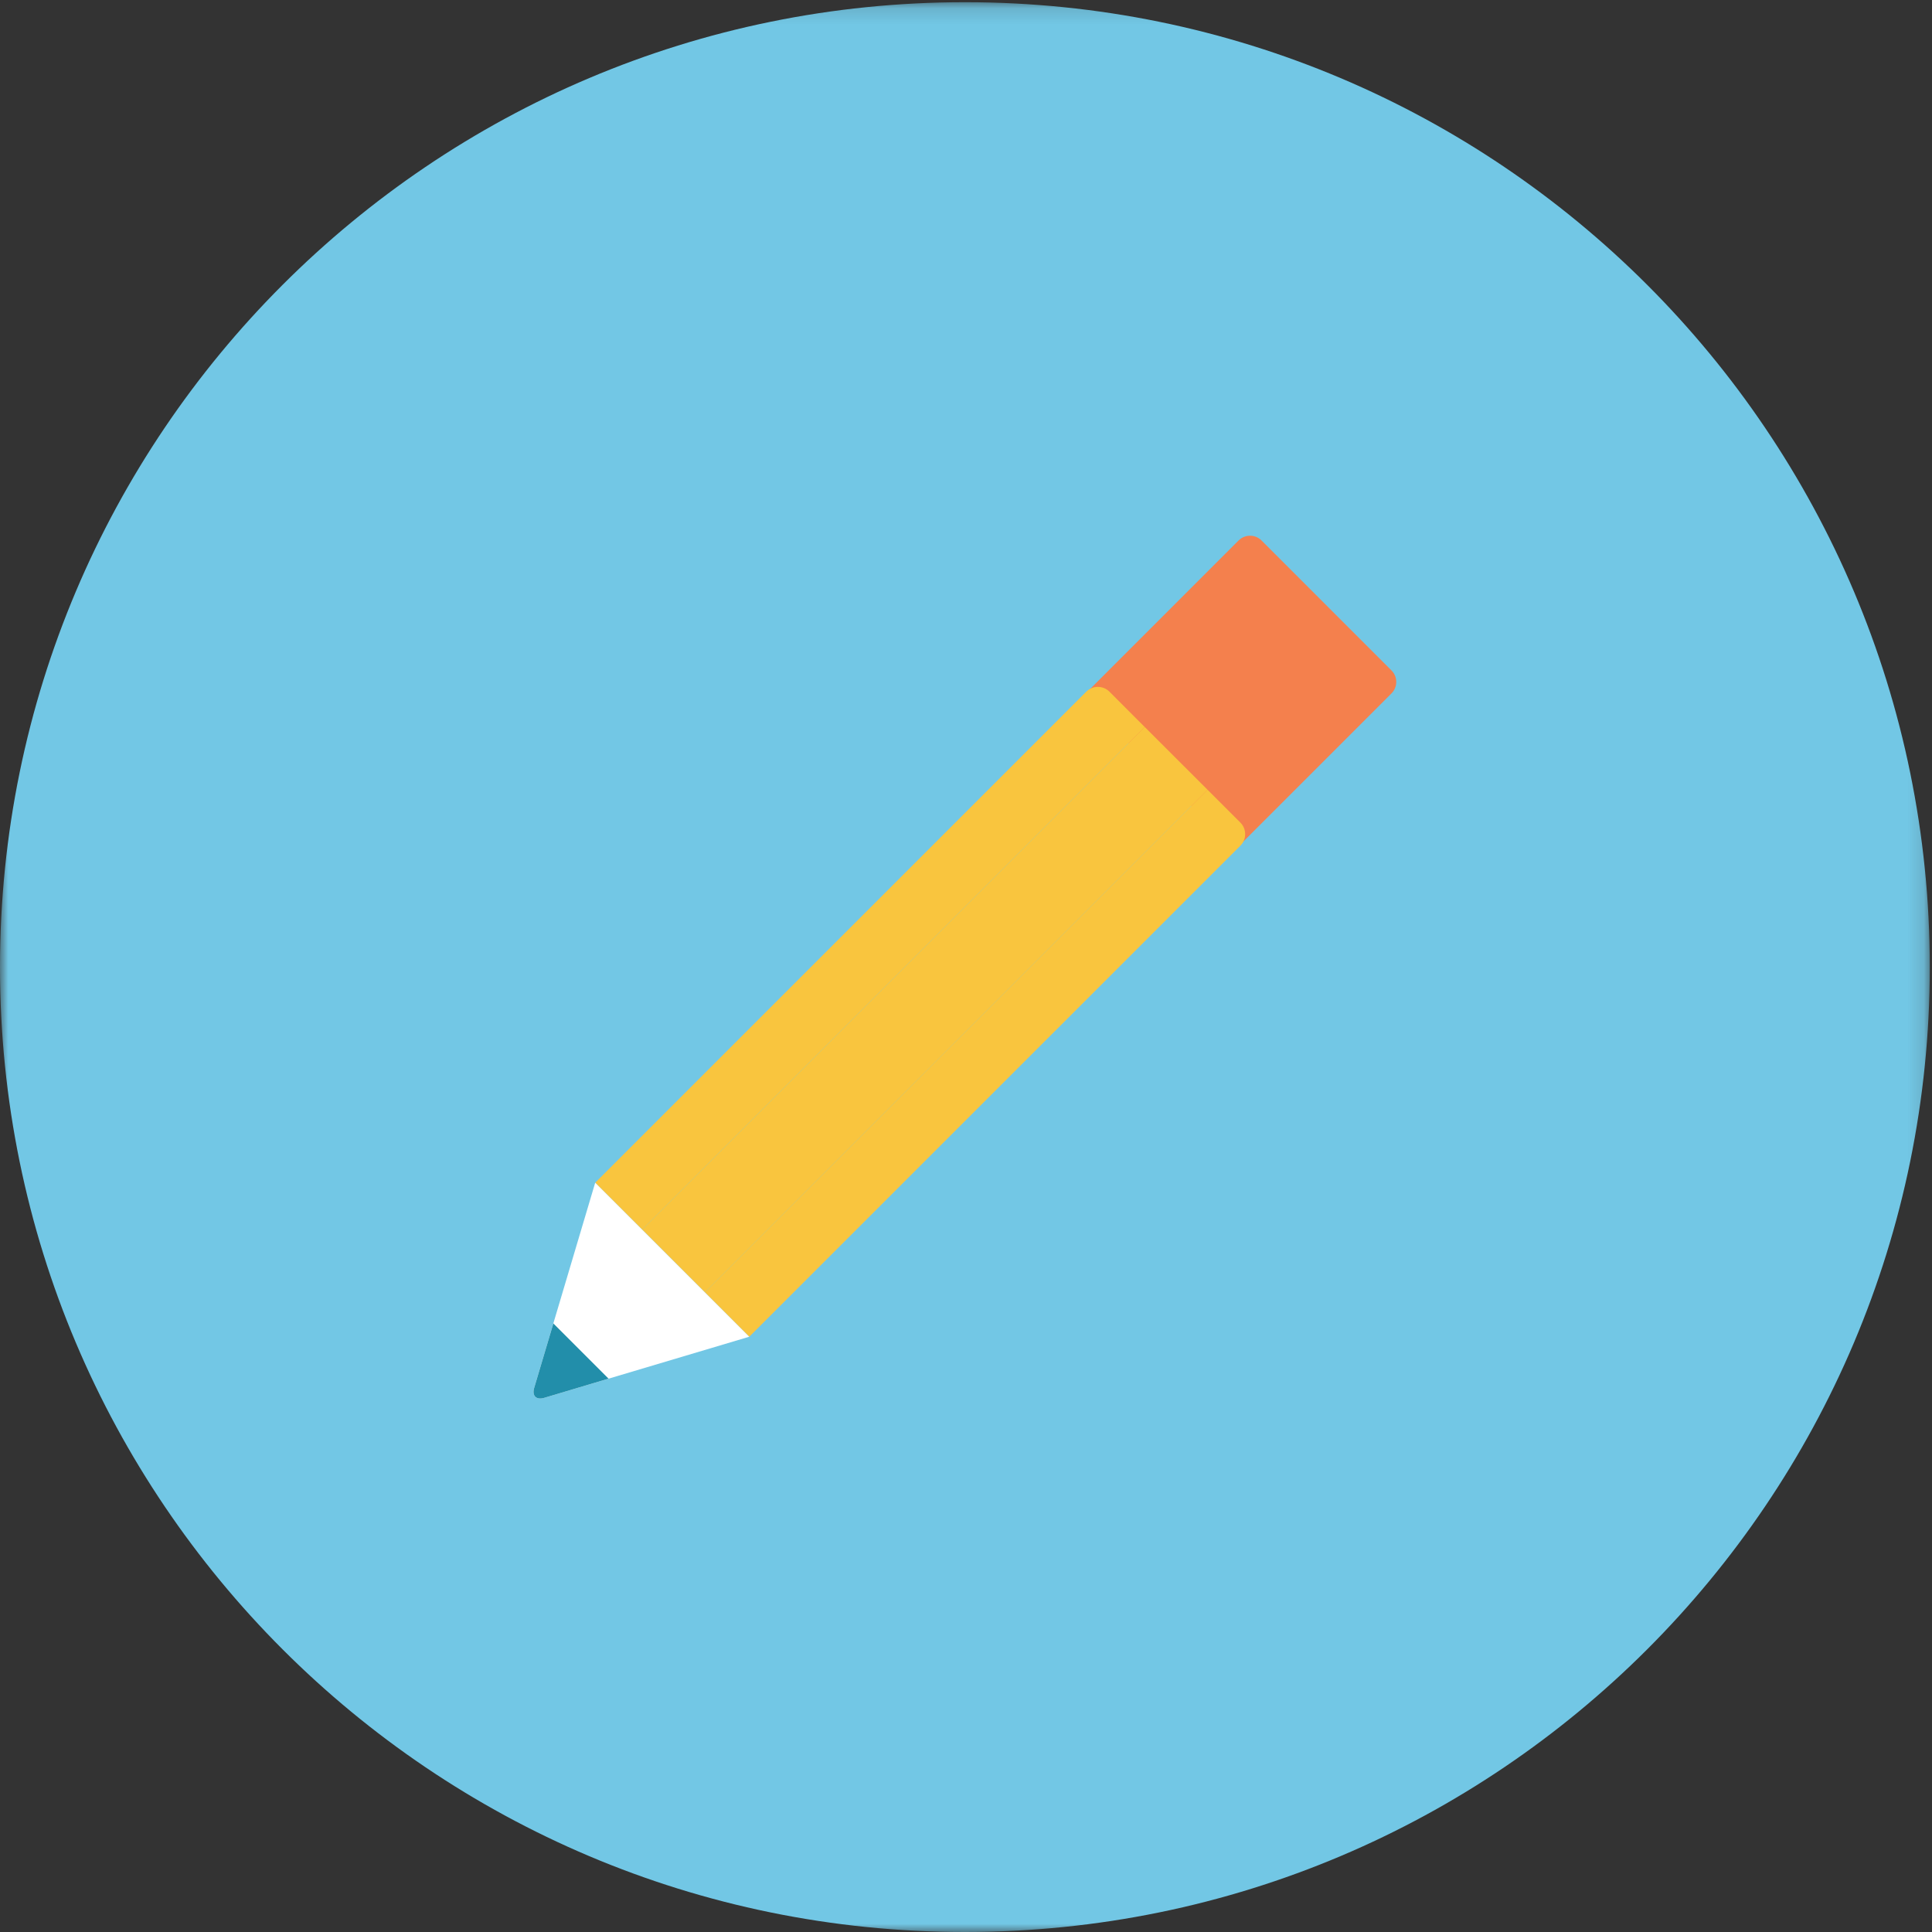 <svg width="120" height="120" viewBox="0 0 120 120" xmlns="http://www.w3.org/2000/svg" xmlns:xlink="http://www.w3.org/1999/xlink"><rect x="0" y="0" width="120" height="120" fill="#333333" stroke="none"/><title>Page 1</title><defs><path id="a" d="M0 .137h119.862V120H0"/><path id="c" d="M9.826.41L.11 10.13l9.502 9.495 9.712-9.716c.393-.39.393-1.032 0-1.425L11.252.41c-.196-.195-.455-.293-.713-.293-.26 0-.518.098-.714.294"/></defs><g fill="none" fill-rule="evenodd"><g><mask id="b" fill="#fff"><use xlink:href="#a"/></mask><path d="M59.93.137C26.833.137 0 26.97 0 60.07 0 93.165 26.832 120 59.93 120c33.1 0 59.932-26.835 59.932-59.93 0-33.1-26.832-59.933-59.93-59.933" fill="#72C7E5" mask="url(#b)"/></g><path d="M42.262 78.752l-.34-.338.34.338zm-1.83-1.83l-.08-.08.587.587-.51-.51zm-1.478-1.477l-.364-.365.364.364z" fill="#ECEAE8"/><g transform="translate(67.105 33.158)"><mask id="d" fill="#fff"><use xlink:href="#c"/></mask><path d="M9.826.41L.11 10.13l9.502 9.495 9.712-9.716c.393-.39.393-1.032 0-1.425L11.252.41c-.196-.195-.455-.293-.713-.293-.26 0-.518.098-.714.294" mask="url(#d)"/></g><g><path d="M67.216 43.287l9.714-9.717c.393-.393 1.035-.393 1.426 0l8.073 8.074c.393.39.393 1.033 0 1.423l-9.713 9.715-9.5-9.495z" fill="#F4804D"/><path d="M68.905 42.956c-.396-.39-1.038-.39-1.43 0L36.97 73.46l2.92 2.916L71.104 45.16l-2.2-2.204zM75.003 49.053L43.783 80.27l2.755 2.757 30.507-30.502c.392-.395.392-1.037 0-1.43l-2.042-2.042z" fill="#F9C53E"/><path d="M71.105 45.16L39.89 76.376l3.893 3.894 31.22-31.217-3.898-3.894z" fill="#F9C53E"/><path d="M46.538 83.027l-12.704 3.786c-.53.173-.82-.12-.645-.647l3.78-12.706 9.568 9.567z" fill="#FFF"/><path d="M34.37 82.2l-1.18 3.966c-.176.528.114.82.644.647l3.963-1.183-3.428-3.43z" fill="#228EAA"/></g></g></svg>